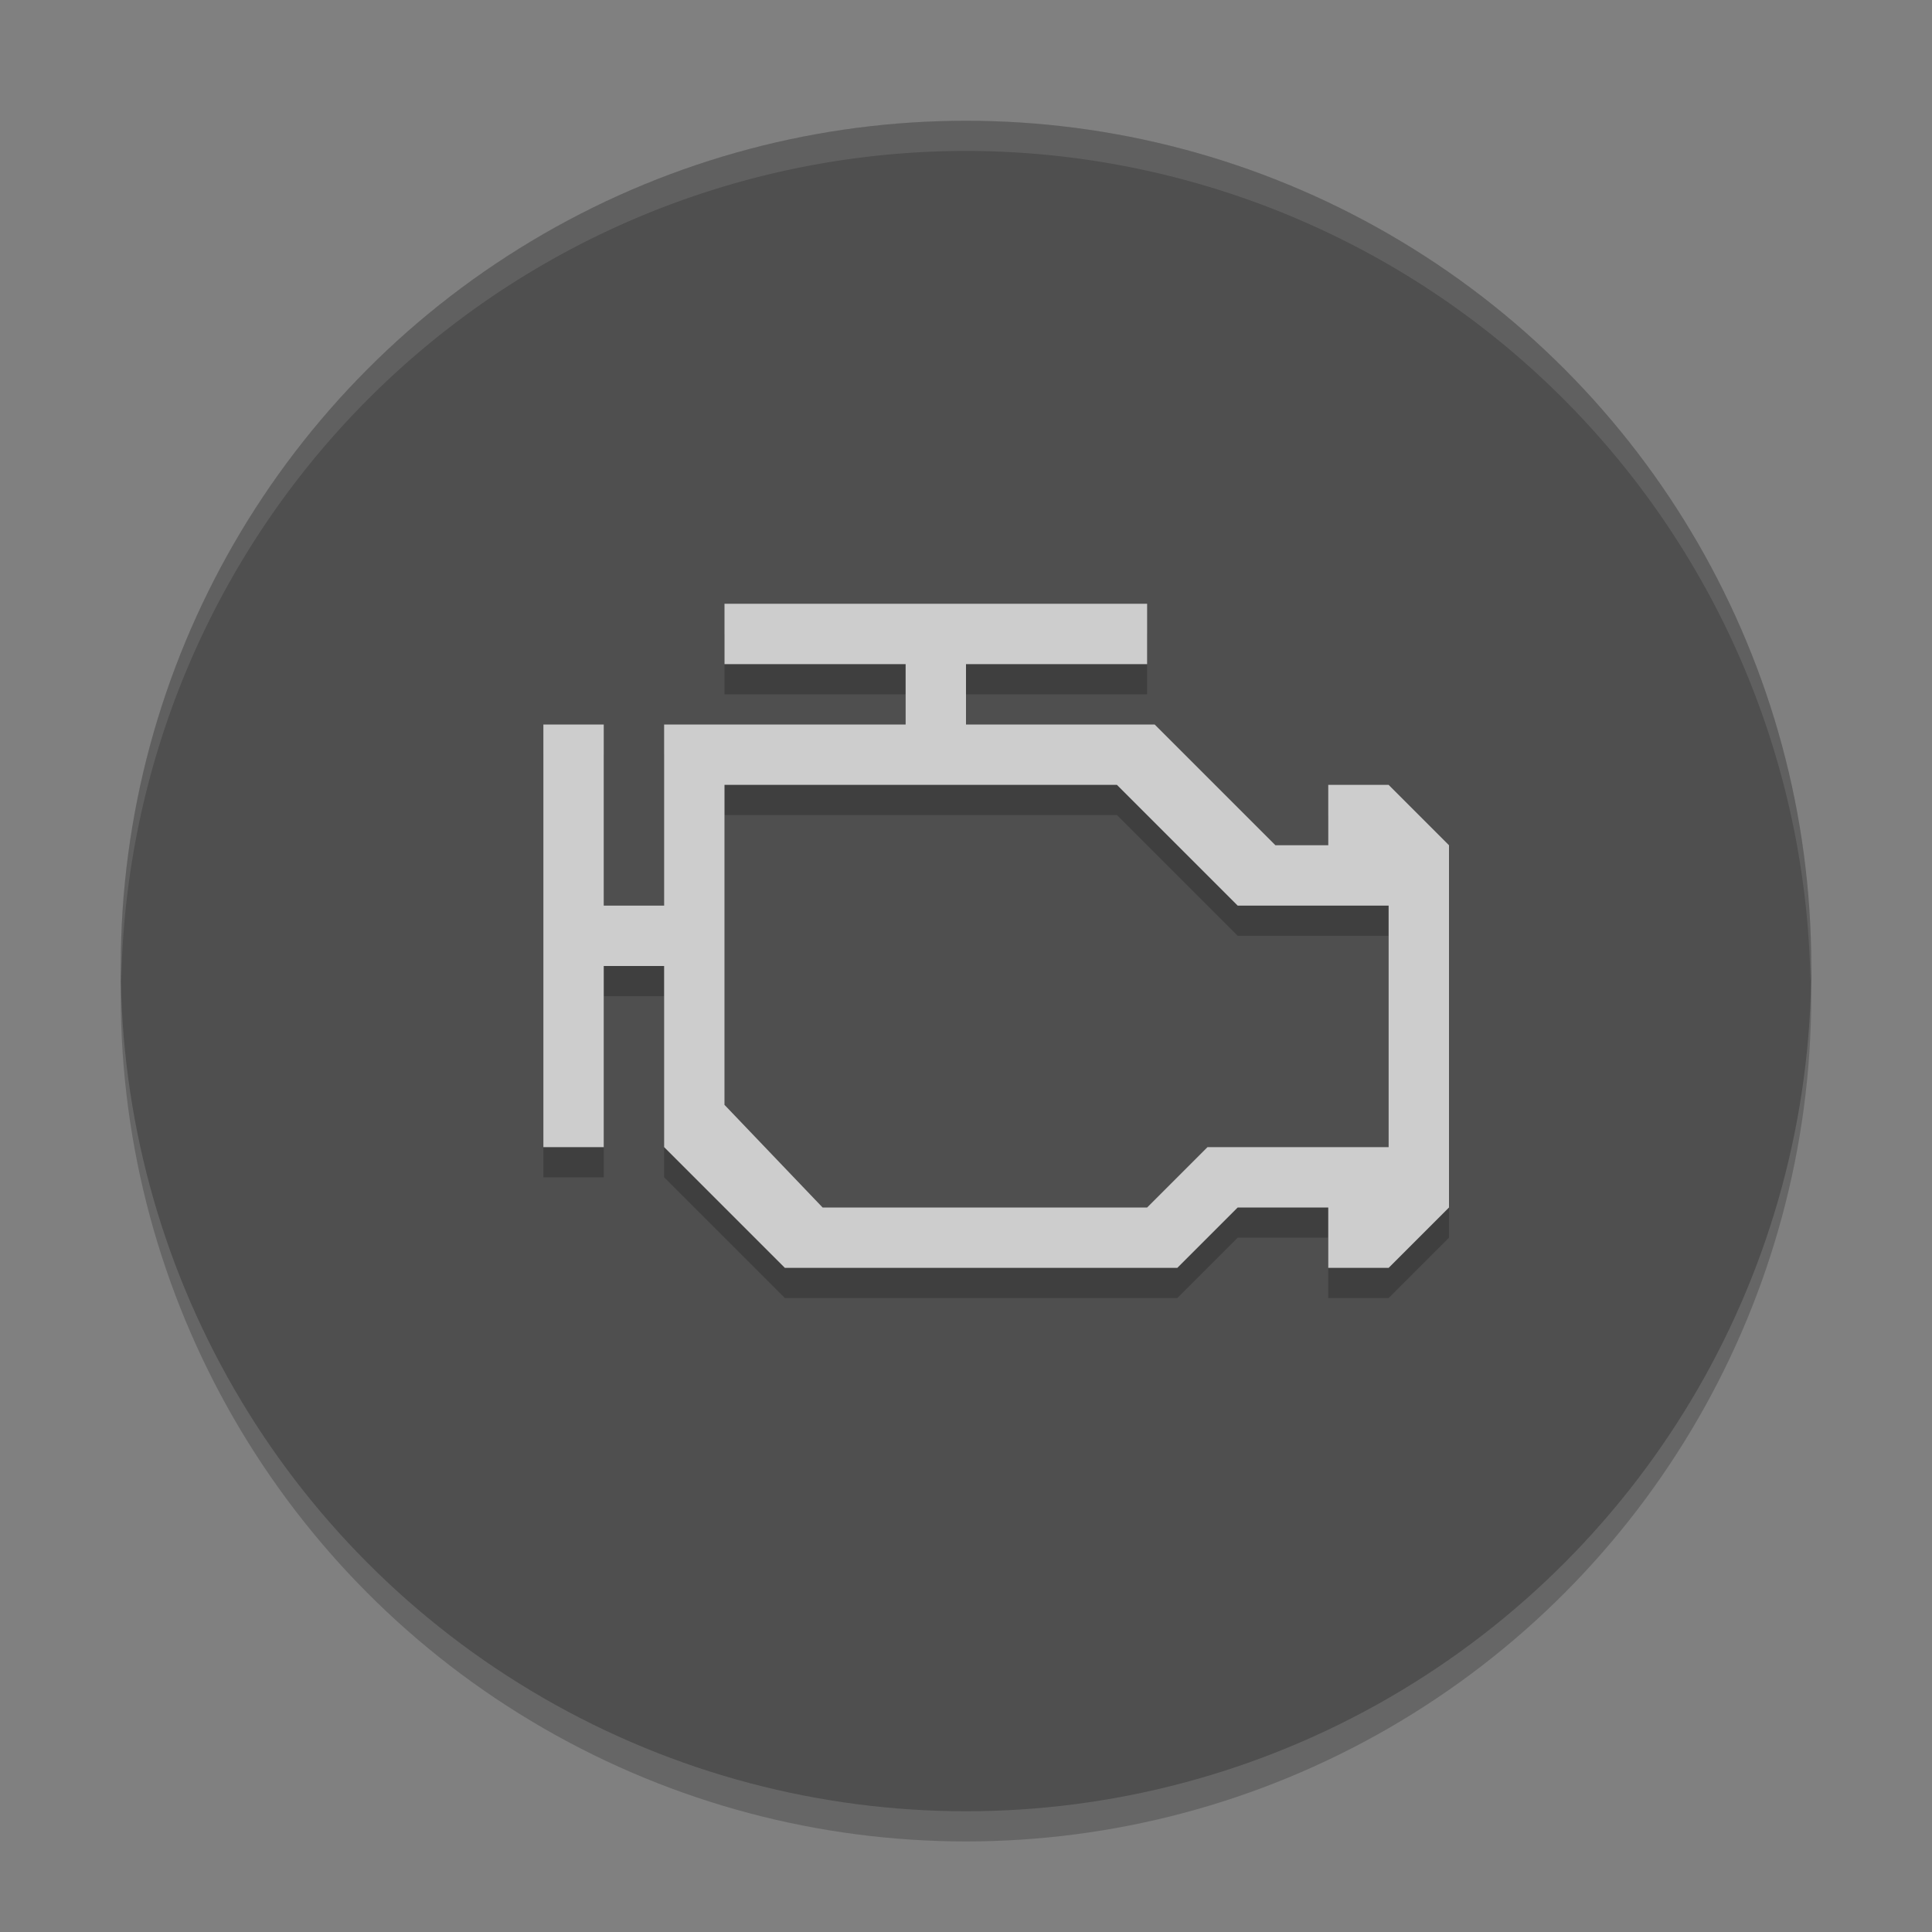 <svg xmlns="http://www.w3.org/2000/svg" width="64" height="64" version="1.1" viewBox="0 0 64 64">
 <rect x="0" y="0" width="64" height="64" fill="#808080" stroke="none"/>
 <circle style="opacity:0.2" cx="32" cy="33" r="28"/>
 <circle style="fill:#4f4f4f" cx="32" cy="32" r="28"/>
 <path style="opacity:0.2" d="m 24,21 0,2 6,0 0,2 -8,0 0,6 -2,0 0,-6 -2,0 0,14 2,0 0,-6 2,0 0,6 4,4 13,0 2,-2 3,0 0,2 2,0 2,-2 0,-12 -2,-2 -2,0 0,2 -1.75,4e-4 -4,-4 -6.25,0 0,-2 6,-4e-4 0,-2 z m 0,6 13,0 4,4 5,0 0,8 -6,0 -2,2 -10.75,0 -3.25,-3.4 z"/>
 <path style="fill:#cdcdcd" d="m 24,20 0,2 6,0 0,2 -8,0 0,6 -2,0 0,-6 -2,0 0,14 2,0 0,-6 2,0 0,6 4,4 13,0 2,-2 3,0 0,2 2,0 2,-2 0,-12 L 46,26 l -2,0 0,2 -1.75,4e-4 -4,-4 -6.25,0 0,-2 6,-4e-4 0,-2 z m 0,6 13,0 4,4 5,0 0,8 -6,0 -2,2 L 27.25,40 24,36.6 Z"/>
 <path style="opacity:0.1;fill:#ffffff" d="M 31.998 4 A 28 28 0 0 0 4 32 A 28 28 0 0 0 4.018 32.492 A 28 28 0 0 1 31.998 5 L 32 5 A 28 28 0 0 1 59.973 32.5 A 28 28 0 0 0 59.998 32 A 28 28 0 0 0 32 4 L 31.998 4 z"/>
</svg>
